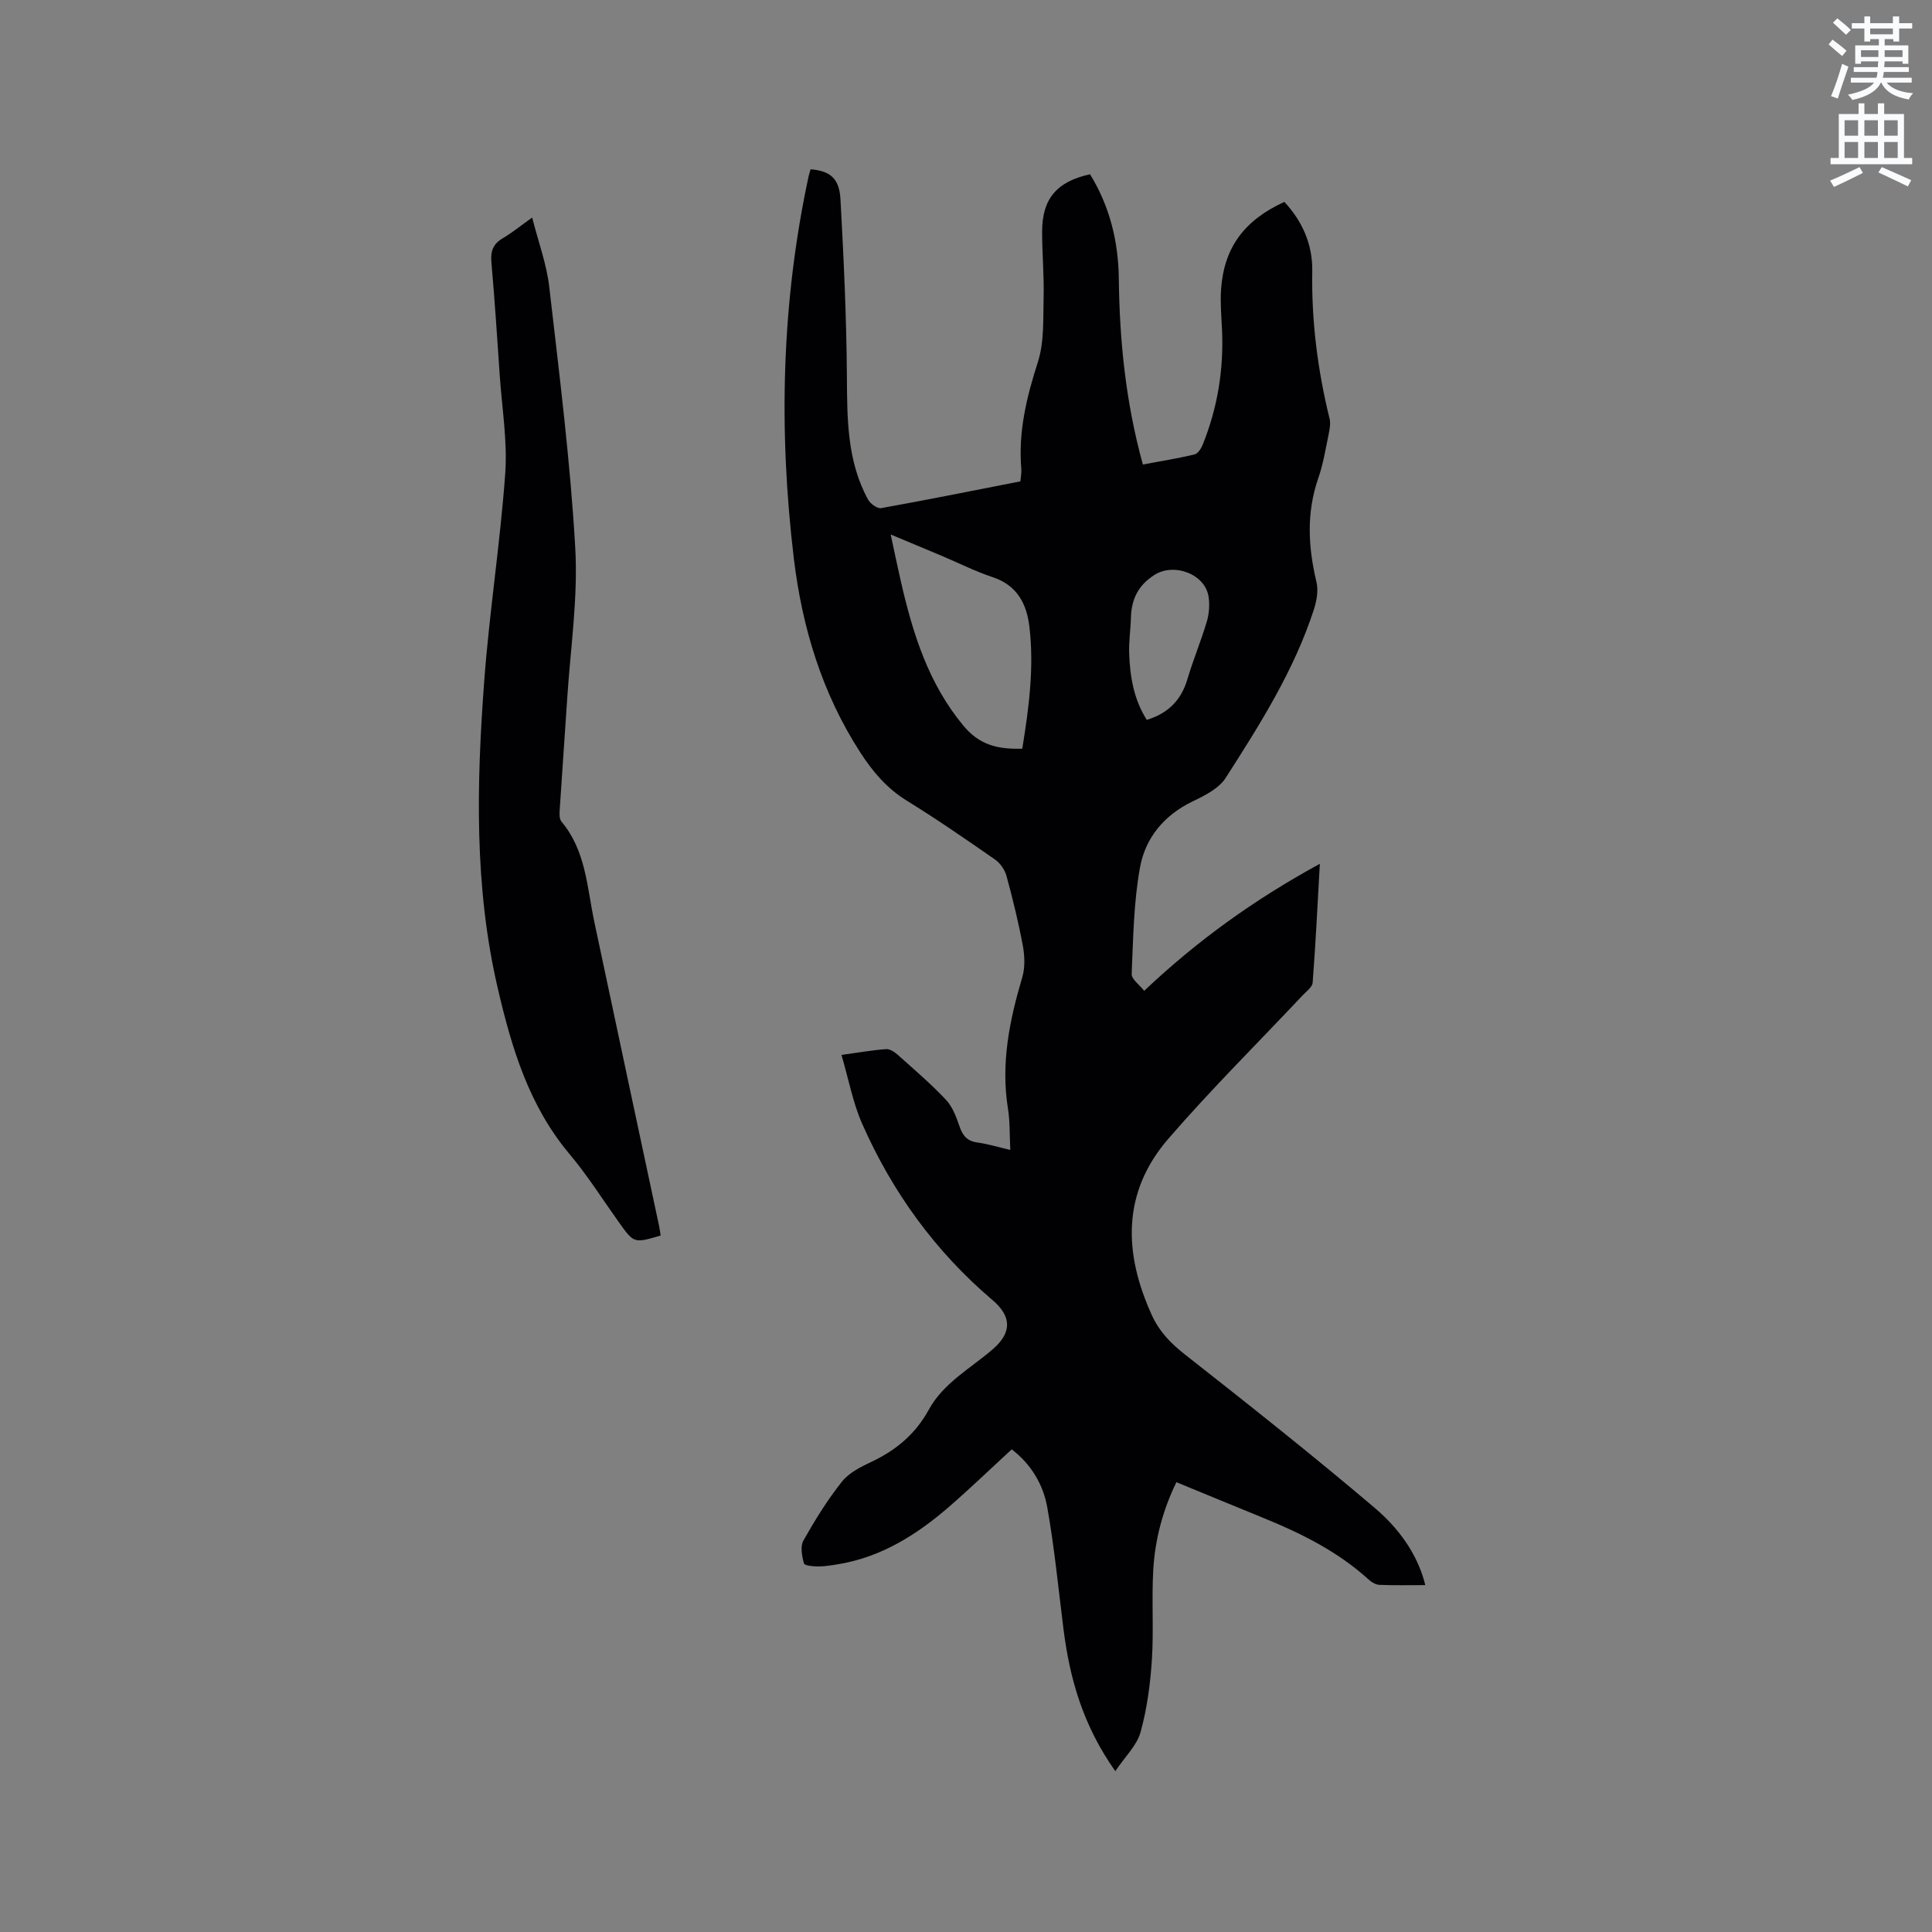 <svg enable-background="new 0 0 400 400" viewBox="0 0 400 400" xmlns="http://www.w3.org/2000/svg"><rect x="0" y="0" width="400" height="400" fill="#808080" stroke="none"/><path d="m378.6 9.2.8-1c.9.7 1.9 1.4 2.9 2.3l-.9 1.1c-1.1-.9-2-1.7-2.8-2.4zm.5 10.7c.9-2.1 1.6-4.3 2.3-6.7.4.2.8.4 1.3.6-.7 2.1-1.5 4.3-2.2 6.6zm.4-15.2.9-.9c1 .8 2 1.6 2.8 2.4l-1 1c-1-.9-1.9-1.8-2.7-2.5zm12.5-1.3h1.2v1.4h2.7v1.1h-2.7v2.7h-1.2v-.5h-1.8v1.3h4.9v3.8h-1.2v-.5h-3.7c0 .4-.1.9-.1 1.2h5.1v1h-5.2c0 .5-.1.9-.2 1.2h6v1h-5.2c1.1 1.3 2.9 2 5.5 2.2-.4.4-.7.8-.9 1.3-2.9-.5-4.8-1.6-5.7-3.5h-.1c-.8 1.7-2.7 2.9-5.9 3.6-.2-.4-.6-.8-.9-1.1 2.8-.6 4.6-1.4 5.4-2.5h-4.8v-1h5.3c.1-.3.2-.7.2-1.2h-4.9v-1h5c0-.4 0-.8.1-1.2h-3.6v.5h-1.2v-3.8h4.9v-1.3h-1.8v.5h-1.2v-2.7h-2.6v-1.1h2.6v-1.4h1.2v1.4h4.7v-1.4zm-6.7 8.4h3.6c0-.4 0-.9 0-1.4h-3.6zm1.9-4.7h4.7v-1.2h-4.7zm6.7 3.3h-3.7v1.4h3.7z" fill="#fafbfc"/><path d="m384.7 21.4h1.3v2.2h2.8v-2.2h1.3v2.2h4.1v9.1h1.7v1.3h-16.9v-1.3h1.7v-9.1h4.1v-2.2zm.3 13.2.7 1.2c-1.8.9-3.8 1.9-6 2.9-.2-.4-.5-.8-.8-1.3 2.4-1 4.4-2 6.1-2.8zm-3.1-6.5h2.8v-3.2h-2.8zm0 4.6h2.8v-3.3h-2.8zm4.1-4.6h2.8v-3.2h-2.8zm0 4.6h2.8v-3.3h-2.8zm3.6 1.9c2.1.9 4.1 1.8 6.1 2.7l-.7 1.3c-2.2-1.1-4.2-2-6.1-2.9zm3.3-9.7h-2.8v3.2h2.8zm-2.8 7.8h2.8v-3.3h-2.8z" fill="#fafbfc"/><g fill="#010104"><path d="m230.91 366.7c-6.75-9.55-9.44-19.24-10.73-29.44-1.06-8.39-1.87-16.84-3.35-25.16-.84-4.71-3.3-8.91-7.36-12.03-4.38 4.02-8.62 8.12-13.07 11.97-6.57 5.67-13.78 10.24-22.54 11.76-1.46.25-2.93.5-4.4.52-1.05.01-2.88-.17-3.01-.62-.41-1.51-.8-3.53-.11-4.75 2.39-4.24 4.97-8.42 8-12.22 1.49-1.87 3.99-3.08 6.24-4.15 5.03-2.39 9-5.76 11.7-10.69 3.06-5.6 8.68-8.58 13.3-12.58 3.9-3.38 3.93-6.72-.09-10.14-11.84-10.06-20.74-22.35-26.98-36.49-1.93-4.37-2.81-9.22-4.29-14.27 3.64-.5 6.43-1 9.23-1.2.78-.06 1.76.59 2.42 1.18 3.4 3.04 6.88 6.01 10 9.33 1.36 1.45 2.13 3.58 2.8 5.52.65 1.9 1.58 3.01 3.67 3.3 2.17.3 4.3.95 6.83 1.54-.16-3.11-.05-5.86-.48-8.53-1.51-9.37.31-18.29 2.96-27.21.59-2 .51-4.38.13-6.47-.91-4.89-2.09-9.73-3.4-14.53-.35-1.27-1.31-2.65-2.39-3.4-6-4.17-12.03-8.33-18.25-12.17-4.12-2.54-7.04-5.99-9.6-9.94-7.94-12.27-12.07-25.91-13.79-40.24-3.17-26.49-2.57-52.89 3.06-79.07.11-.51.29-1 .42-1.47 4.01.33 5.94 1.85 6.18 6.19.67 12.16 1.24 24.34 1.33 36.52.06 8.86-.01 17.63 4.38 25.67.47.87 1.92 1.92 2.72 1.77 9.58-1.72 19.13-3.64 28.82-5.54.08-.95.26-1.79.19-2.6-.65-7.65 1.09-14.82 3.42-22.07 1.35-4.18 1.08-8.93 1.2-13.44.11-4.55-.32-9.11-.31-13.67.02-6.73 3.04-10.29 9.92-11.8 4.06 6.6 5.87 13.88 5.96 21.63.15 12.86 1.42 25.57 4.98 38.46 3.52-.66 7.13-1.24 10.69-2.08.69-.16 1.37-1.22 1.69-2.01 3.1-7.67 4.39-15.66 4-23.93-.13-2.75-.38-5.52-.19-8.26.61-8.61 4.76-14.27 13.1-18.09 3.76 4.02 5.87 8.87 5.78 14.32-.18 10.35 1.11 20.48 3.57 30.5.24.97.07 2.09-.14 3.1-.65 3.11-1.14 6.29-2.18 9.27-2.49 7.17-2.11 14.27-.38 21.51.43 1.79.03 3.96-.56 5.77-4.11 12.61-11.16 23.74-18.24 34.79-1.4 2.19-4.32 3.65-6.82 4.85-5.91 2.84-9.8 7.56-10.91 13.65-1.32 7.24-1.41 14.71-1.73 22.1-.05 1.06 1.58 2.19 2.59 3.48 10.98-10.39 22.74-18.86 36.37-26.3-.5 8.84-.88 16.73-1.49 24.61-.07.93-1.32 1.81-2.09 2.64-9.29 9.88-18.94 19.44-27.8 29.69-9.63 11.15-9.26 23.72-3.36 36.6 1.55 3.37 3.9 5.77 6.82 8.06 13.24 10.4 26.45 20.86 39.29 31.76 6.18 5.24 9.25 10.98 10.46 15.98-3.21 0-6.35.07-9.48-.05-.75-.03-1.62-.53-2.2-1.06-6.45-5.88-14.12-9.67-22.11-12.91-5.87-2.38-11.72-4.82-17.74-7.29-2.85 5.86-4.42 11.89-4.79 18.12-.36 6.23.12 12.51-.29 18.73-.33 5.02-1.01 10.11-2.35 14.94-.77 2.74-3.19 5.01-5.22 8.04zm-19.26-211.69c1.39-8.55 2.47-16.84 1.48-25.22-.56-4.78-2.53-8.6-7.6-10.29-3.6-1.2-7.03-2.93-10.53-4.41-3.35-1.41-6.71-2.81-10.59-4.43.8 3.72 1.43 6.8 2.14 9.87 2.46 10.68 5.65 20.94 12.88 29.68 3.38 4.09 7.2 4.94 12.22 4.8zm25.78-5.97c4.37-1.34 7.09-4.02 8.38-8.33 1.2-4.04 2.83-7.95 4.04-11.99.47-1.57.61-3.37.4-5-.61-4.86-7.18-7.31-11.27-4.67-3.4 2.19-4.74 5.09-4.84 8.9-.06 2.43-.44 4.86-.36 7.27.16 4.89.98 9.64 3.65 13.82z"/><path d="m136.78 255.8c-5.52 1.63-5.52 1.63-8.62-2.71-3.39-4.74-6.51-9.71-10.25-14.16-8.41-10-11.98-21.97-14.85-34.3-4.9-21.02-4.39-42.31-2.81-63.59 1.07-14.35 3.32-28.62 4.35-42.98.48-6.7-.67-13.52-1.13-20.28-.53-7.82-1.04-15.65-1.73-23.46-.2-2.27.31-3.8 2.33-4.98 1.9-1.11 3.63-2.53 6.11-4.3 1.29 5.08 3 9.66 3.54 14.38 2.07 17.98 4.35 35.97 5.38 54.02.6 10.4-1.02 20.93-1.68 31.4-.48 7.51-1.04 15.01-1.52 22.52-.06.92-.16 2.15.34 2.74 5.09 6.05 5.29 13.64 6.82 20.83 4.45 21.02 8.95 42.03 13.43 63.05.12.62.2 1.23.29 1.82z"/></g></svg>